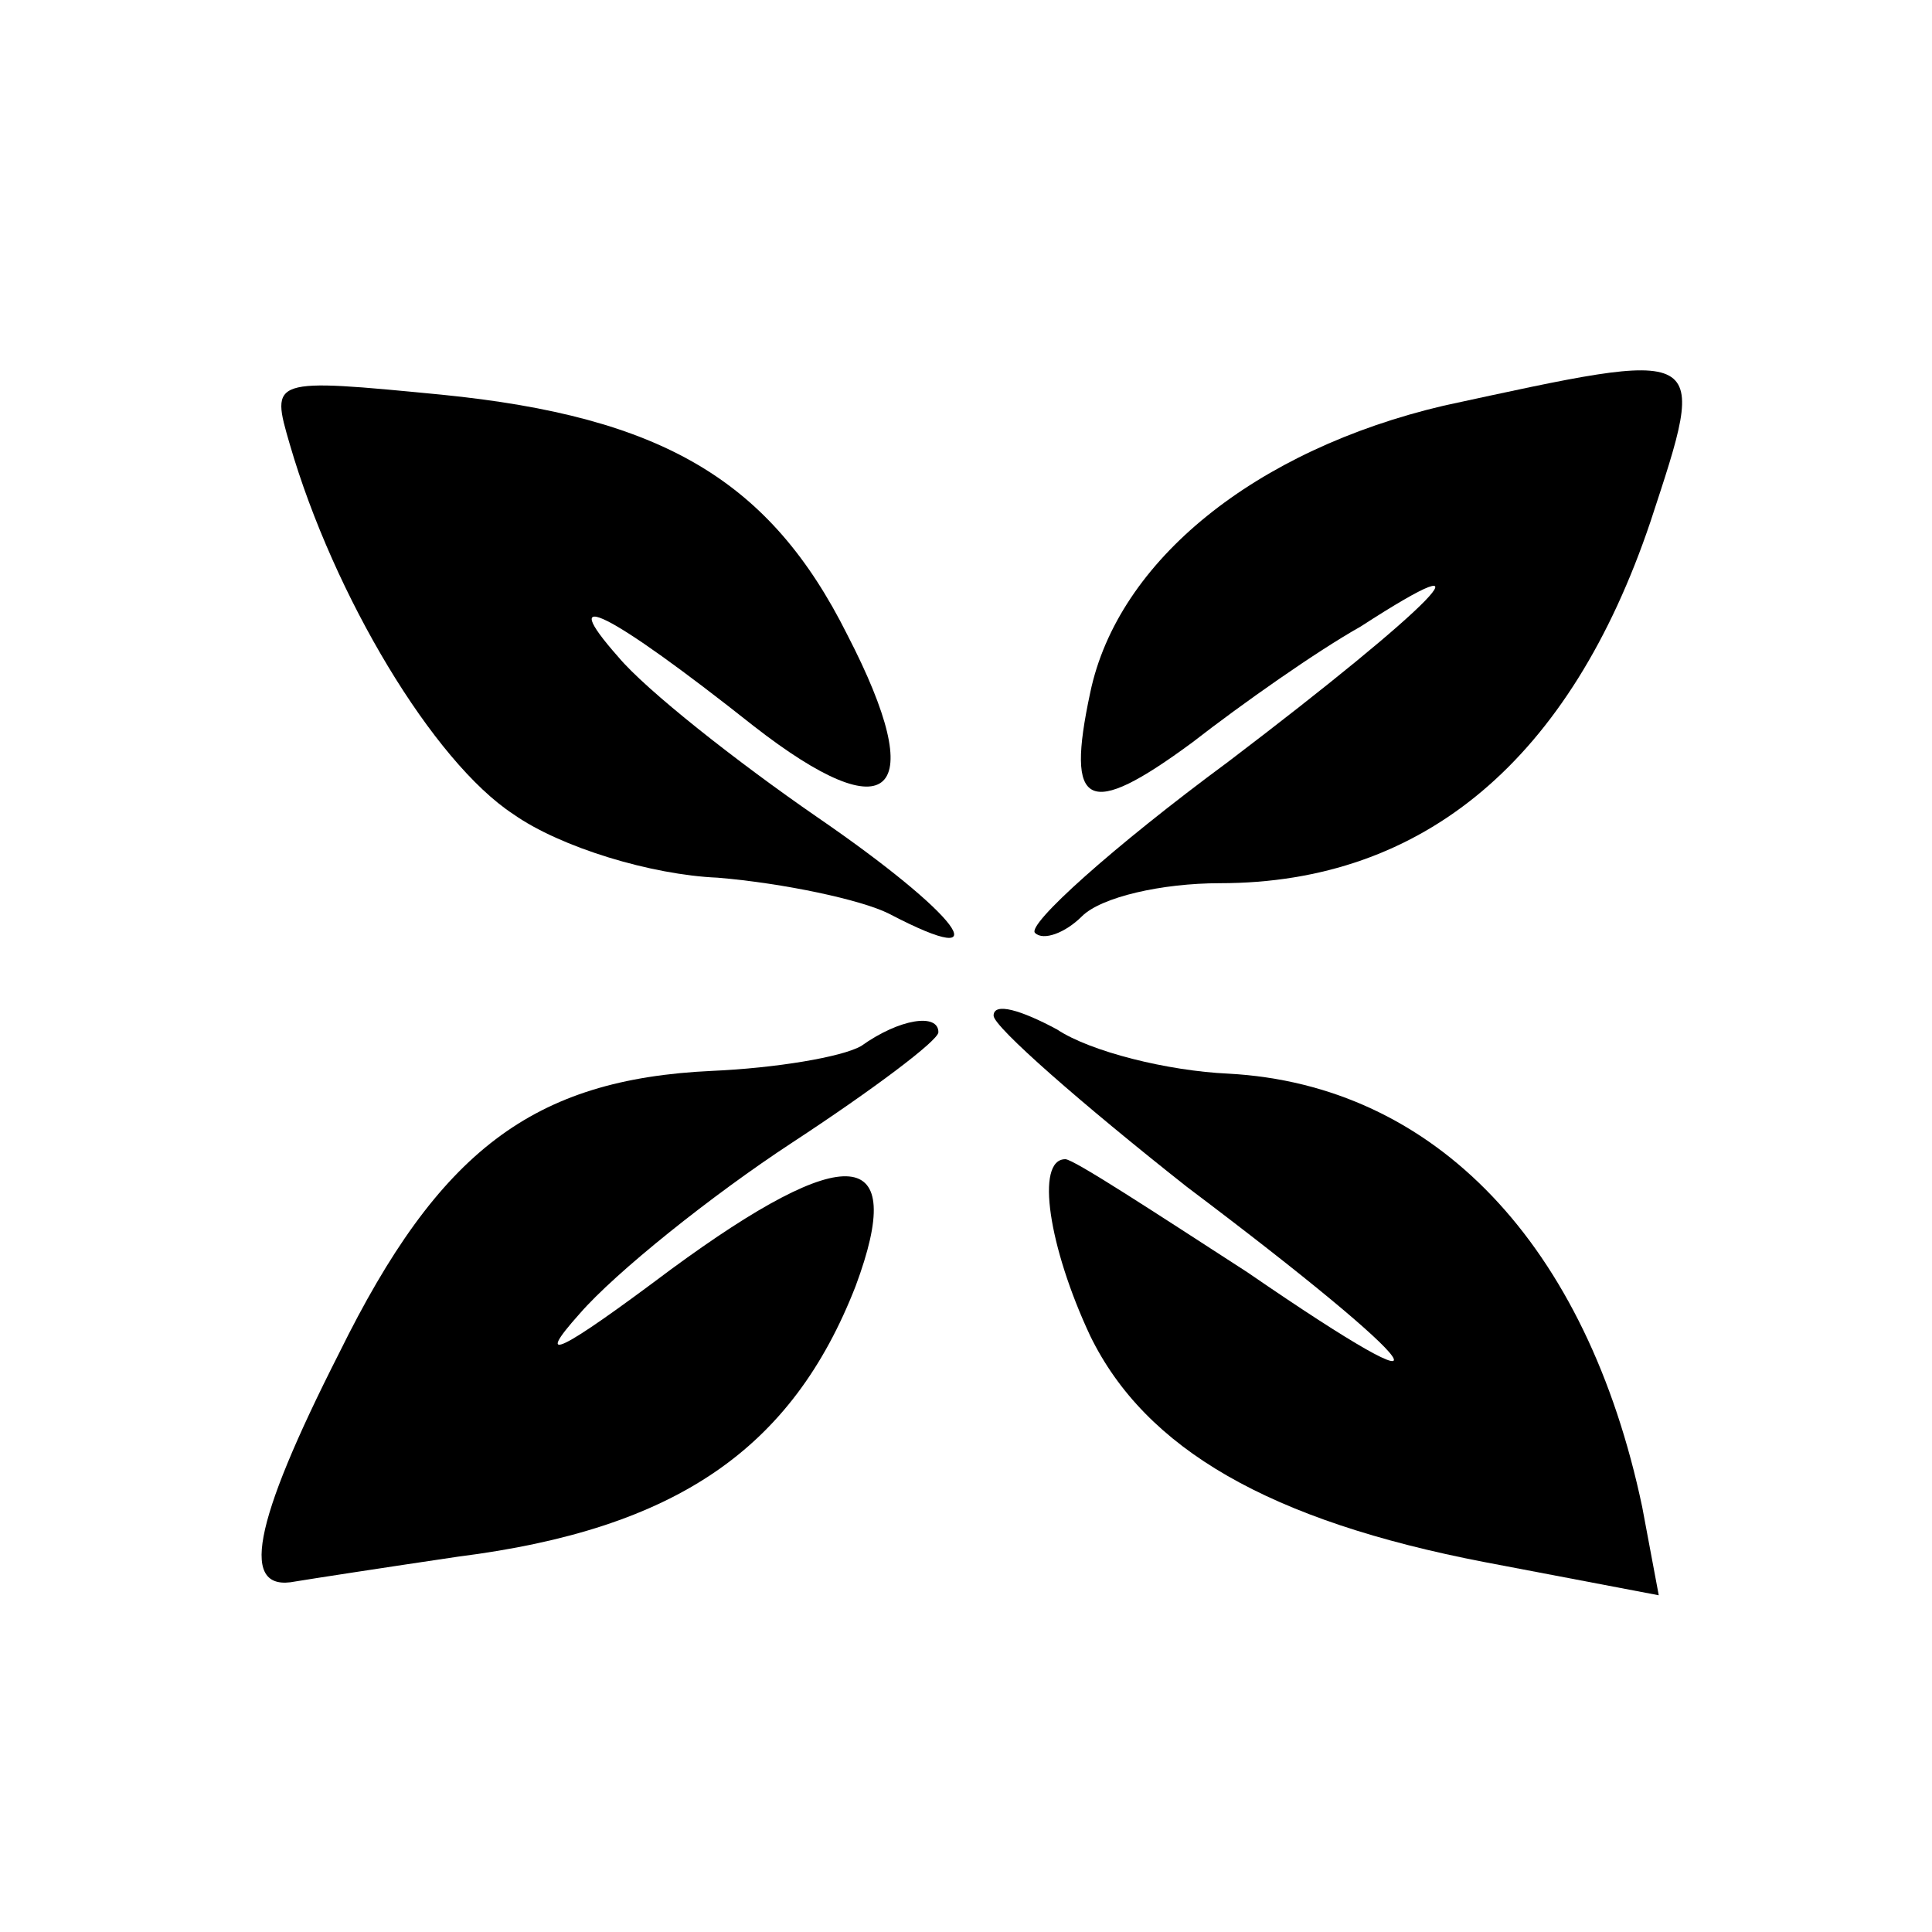 <?xml version="1.0" standalone="no"?>
<!DOCTYPE svg PUBLIC "-//W3C//DTD SVG 20010904//EN"
 "http://www.w3.org/TR/2001/REC-SVG-20010904/DTD/svg10.dtd">
<svg version="1.0" xmlns="http://www.w3.org/2000/svg"
 width="70pt" height="70pt" viewBox="0 0 70 70"
 preserveAspectRatio="xMidYMid meet">
<g transform="translate(0,70) scale(0.1,-0.1)"
fill="#000000" stroke="none">
<path d="M523 553 c-68 -16 -118 -56 -128 -104 -9 -42 -1 -46 37 -18 18 14 45
33 61 42 51 33 27 8 -48 -49 -42 -31 -73 -59 -70 -62 3 -3 11 0 17 6 7 7 29
12 50 12 74 0 127 45 156 131 21 64 22 63 -75 42z"/>
<path d="M105 539 c16 -55 52 -115 81 -134 17 -12 50 -22 74 -23 24 -2 52 -8
62 -13 42 -22 25 0 -26 35 -29 20 -62 46 -72 58 -23 26 -4 17 49 -25 50 -39
64 -25 34 33 -28 56 -67 79 -147 87 -62 6 -62 6 -55 -18z"/>
<path d="M360 332 c0 -4 32 -32 70 -62 89 -67 102 -86 22 -31 -34 22 -63 41
-66 41 -11 0 -6 -32 9 -64 20 -41 65 -67 143 -82 l63 -12 -6 32 c-20 95 -75
153 -150 157 -22 1 -50 8 -62 16 -13 7 -23 10 -23 5z"/>
<path d="M312 321 c-7 -4 -31 -8 -54 -9 -65 -3 -99 -29 -135 -102 -32 -63 -36
-87 -16 -83 6 1 32 5 59 9 79 10 121 39 144 98 19 51 -3 53 -67 6 -40 -30 -50
-35 -33 -16 13 15 48 43 77 62 29 19 53 37 53 40 0 7 -14 5 -28 -5z"/>
</g>
</svg>
